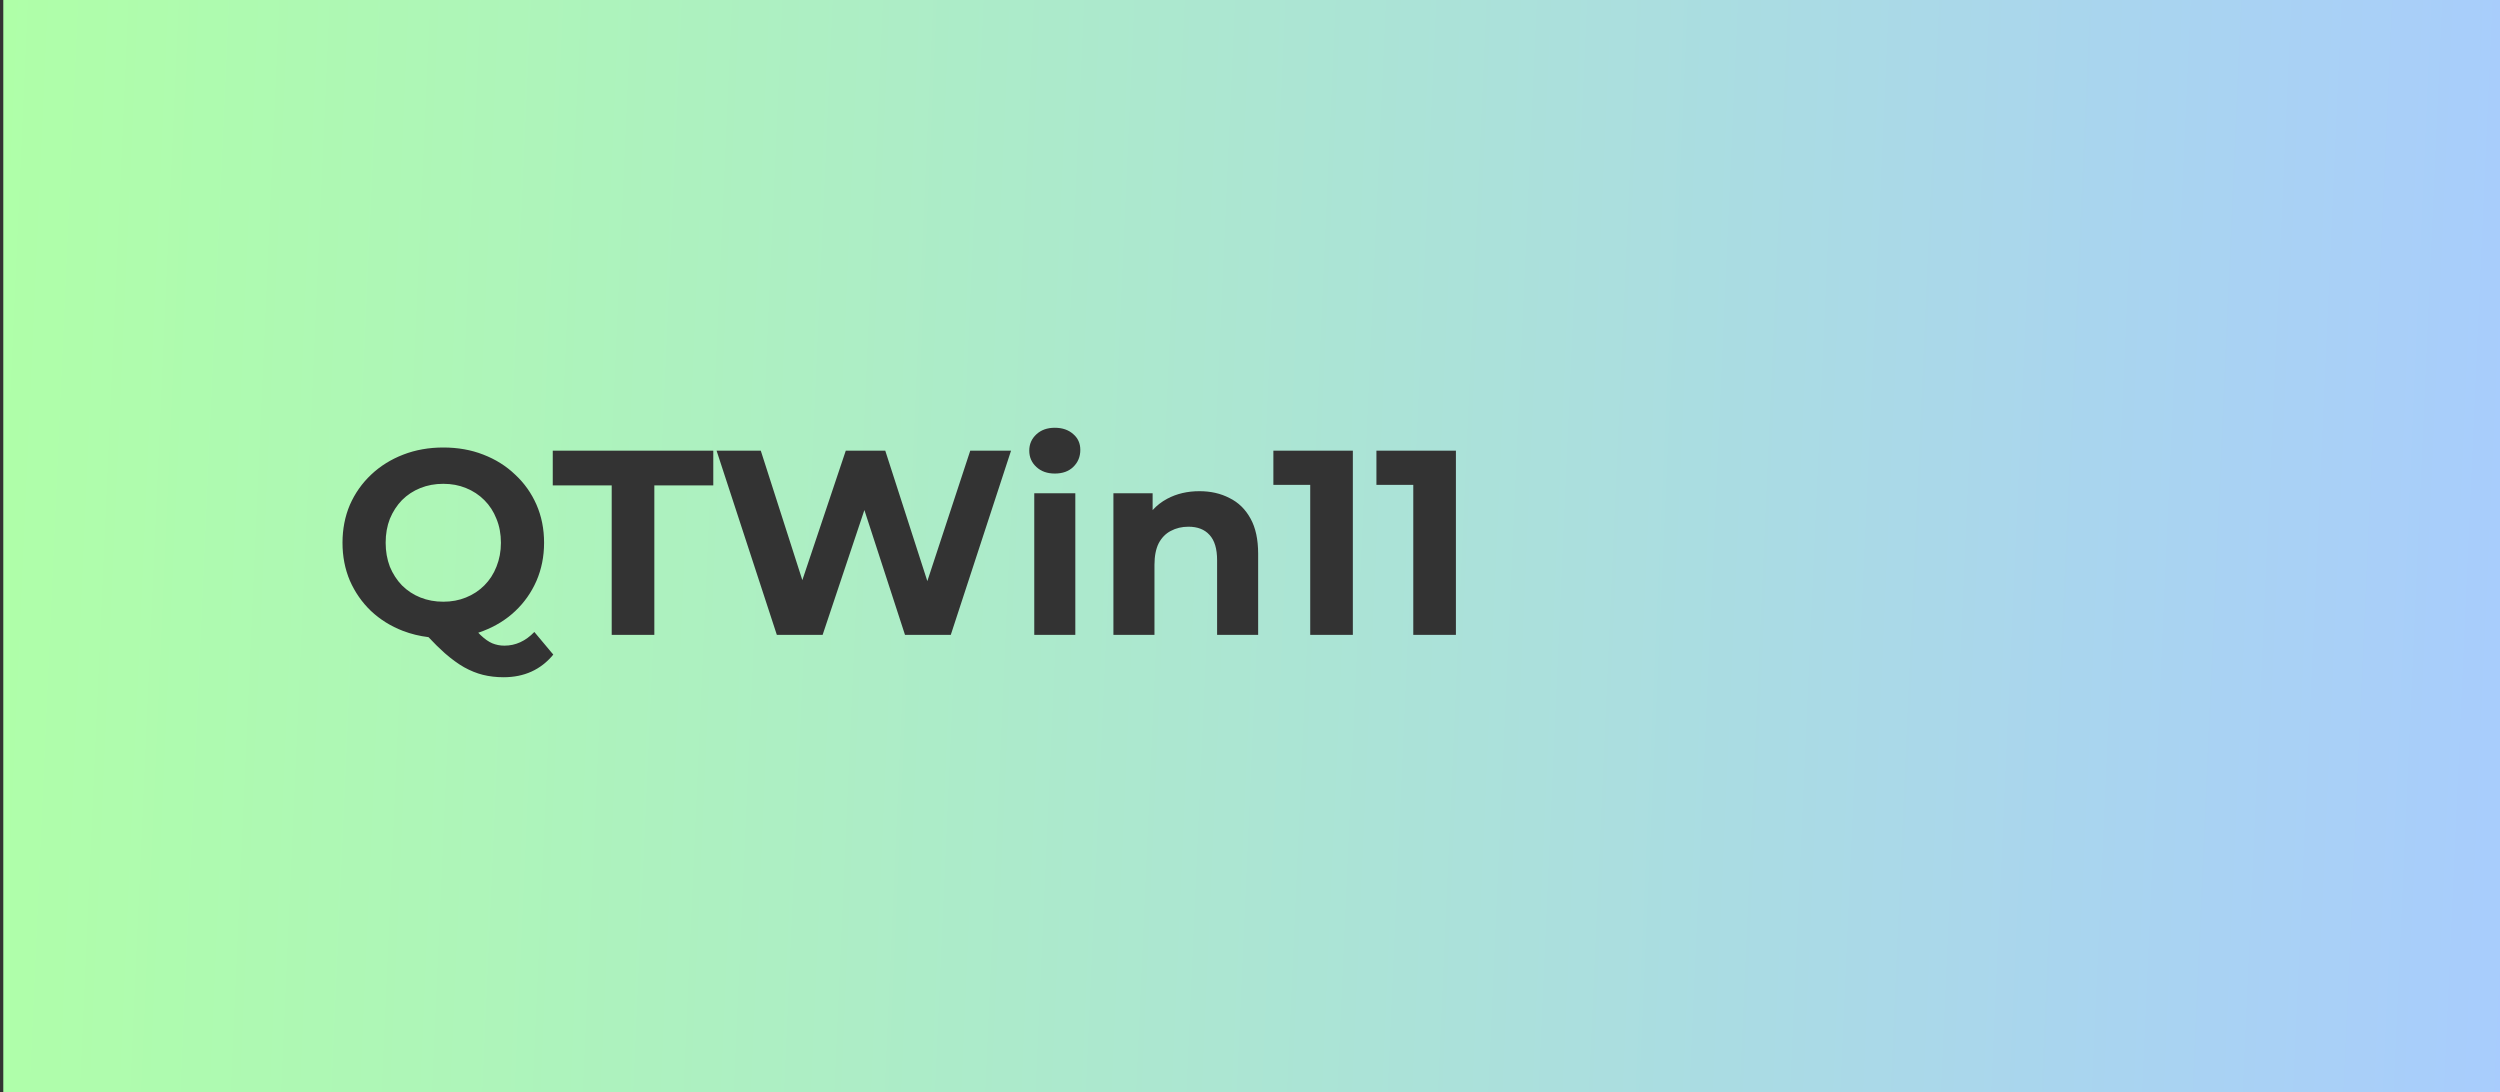 <svg width="380" height="166" viewBox="0 0 380 166" fill="none" xmlns="http://www.w3.org/2000/svg">
<rect x="0" y="0" width="380" height="166" fill="#333333" stroke="none"/>
<g clip-path="url(#clip0_27_1493)">
<path fill-rule="evenodd" clip-rule="evenodd" d="M390.5 -1.559H0.5V167.441H390.5V-1.559ZM65.13 96.847C63.778 96.683 62.488 96.367 61.26 95.9C59.393 95.18 57.767 94.167 56.38 92.86C55.02 91.553 53.953 90.02 53.18 88.26C52.433 86.5 52.06 84.58 52.06 82.5C52.06 80.42 52.433 78.5 53.18 76.74C53.953 74.98 55.033 73.447 56.42 72.14C57.807 70.833 59.433 69.82 61.3 69.1C63.167 68.38 65.193 68.02 67.38 68.02C69.593 68.02 71.62 68.38 73.46 69.1C75.327 69.82 76.94 70.833 78.3 72.14C79.687 73.42 80.767 74.94 81.54 76.7C82.313 78.46 82.7 80.393 82.7 82.5C82.7 84.58 82.313 86.513 81.54 88.3C80.767 90.06 79.687 91.593 78.3 92.9C76.94 94.18 75.327 95.18 73.46 95.9C73.209 95.998 72.954 96.09 72.696 96.175C72.819 96.304 72.941 96.426 73.06 96.54C73.673 97.127 74.26 97.54 74.82 97.78C75.407 98.02 76.02 98.14 76.66 98.14C78.367 98.14 79.887 97.447 81.22 96.06L84.1 99.5C82.207 101.793 79.687 102.94 76.54 102.94C75.447 102.94 74.407 102.82 73.42 102.58C72.46 102.34 71.5 101.953 70.54 101.42C69.607 100.887 68.62 100.167 67.58 99.26C66.816 98.577 66 97.772 65.13 96.847ZM70.82 90.82C69.78 91.247 68.633 91.46 67.38 91.46C66.127 91.46 64.967 91.247 63.9 90.82C62.833 90.393 61.9 89.78 61.1 88.98C60.327 88.18 59.713 87.233 59.26 86.14C58.833 85.02 58.62 83.807 58.62 82.5C58.62 81.167 58.833 79.953 59.26 78.86C59.713 77.767 60.327 76.82 61.1 76.02C61.9 75.22 62.833 74.607 63.9 74.18C64.967 73.753 66.127 73.54 67.38 73.54C68.633 73.54 69.78 73.753 70.82 74.18C71.887 74.607 72.82 75.22 73.62 76.02C74.42 76.82 75.033 77.767 75.46 78.86C75.913 79.953 76.14 81.167 76.14 82.5C76.14 83.807 75.913 85.02 75.46 86.14C75.033 87.233 74.42 88.18 73.62 88.98C72.82 89.78 71.887 90.393 70.82 90.82ZM92.979 73.78V96.5H99.459V73.78H108.419V68.5H84.019V73.78H92.979ZM115.639 68.5H108.919L118.079 96.5H125.039L131.386 77.528L137.559 96.5H144.519L153.679 68.5H147.479L140.955 88.328L134.559 68.5H128.559L121.956 88.182L115.639 68.5ZM157.208 74.98V96.5H163.448V74.98H157.208ZM157.528 70.98C158.248 71.647 159.181 71.98 160.328 71.98C161.501 71.98 162.435 71.647 163.128 70.98C163.848 70.287 164.208 69.42 164.208 68.38C164.208 67.393 163.848 66.593 163.128 65.98C162.408 65.34 161.475 65.02 160.328 65.02C159.181 65.02 158.248 65.353 157.528 66.02C156.808 66.687 156.448 67.513 156.448 68.5C156.448 69.487 156.808 70.313 157.528 70.98ZM186.879 75.7C185.546 75.007 184.026 74.66 182.319 74.66C180.479 74.66 178.839 75.047 177.399 75.82C176.55 76.276 175.817 76.848 175.199 77.536V74.98H169.239V96.5H175.479V85.86C175.479 84.527 175.693 83.433 176.119 82.58C176.573 81.727 177.186 81.1 177.959 80.7C178.759 80.273 179.653 80.06 180.639 80.06C182.026 80.06 183.093 80.473 183.839 81.3C184.613 82.127 184.999 83.407 184.999 85.14V96.5H191.239V84.18C191.239 81.993 190.853 80.207 190.079 78.82C189.306 77.407 188.239 76.367 186.879 75.7ZM199.153 73.7V96.5H205.633V68.5H193.553V73.7H199.153ZM214.818 73.7V96.5H221.298V68.5H209.217V73.7H214.818Z" fill="url(#paint0_linear_27_1493)"/>
</g>
<defs>
<linearGradient id="paint0_linear_27_1493" x1="0.5" y1="-1.559" x2="397.246" y2="16.115" gradientUnits="userSpaceOnUse">
<stop stop-color="#AFFFA8"/>
<stop offset="1" stop-color="#A8CBFF"/>
</linearGradient>
<clipPath id="clip0_27_1493">
<rect width="381" height="169" fill="white" transform="translate(0.5 -1.5)"/>
</clipPath>
</defs>
</svg>
